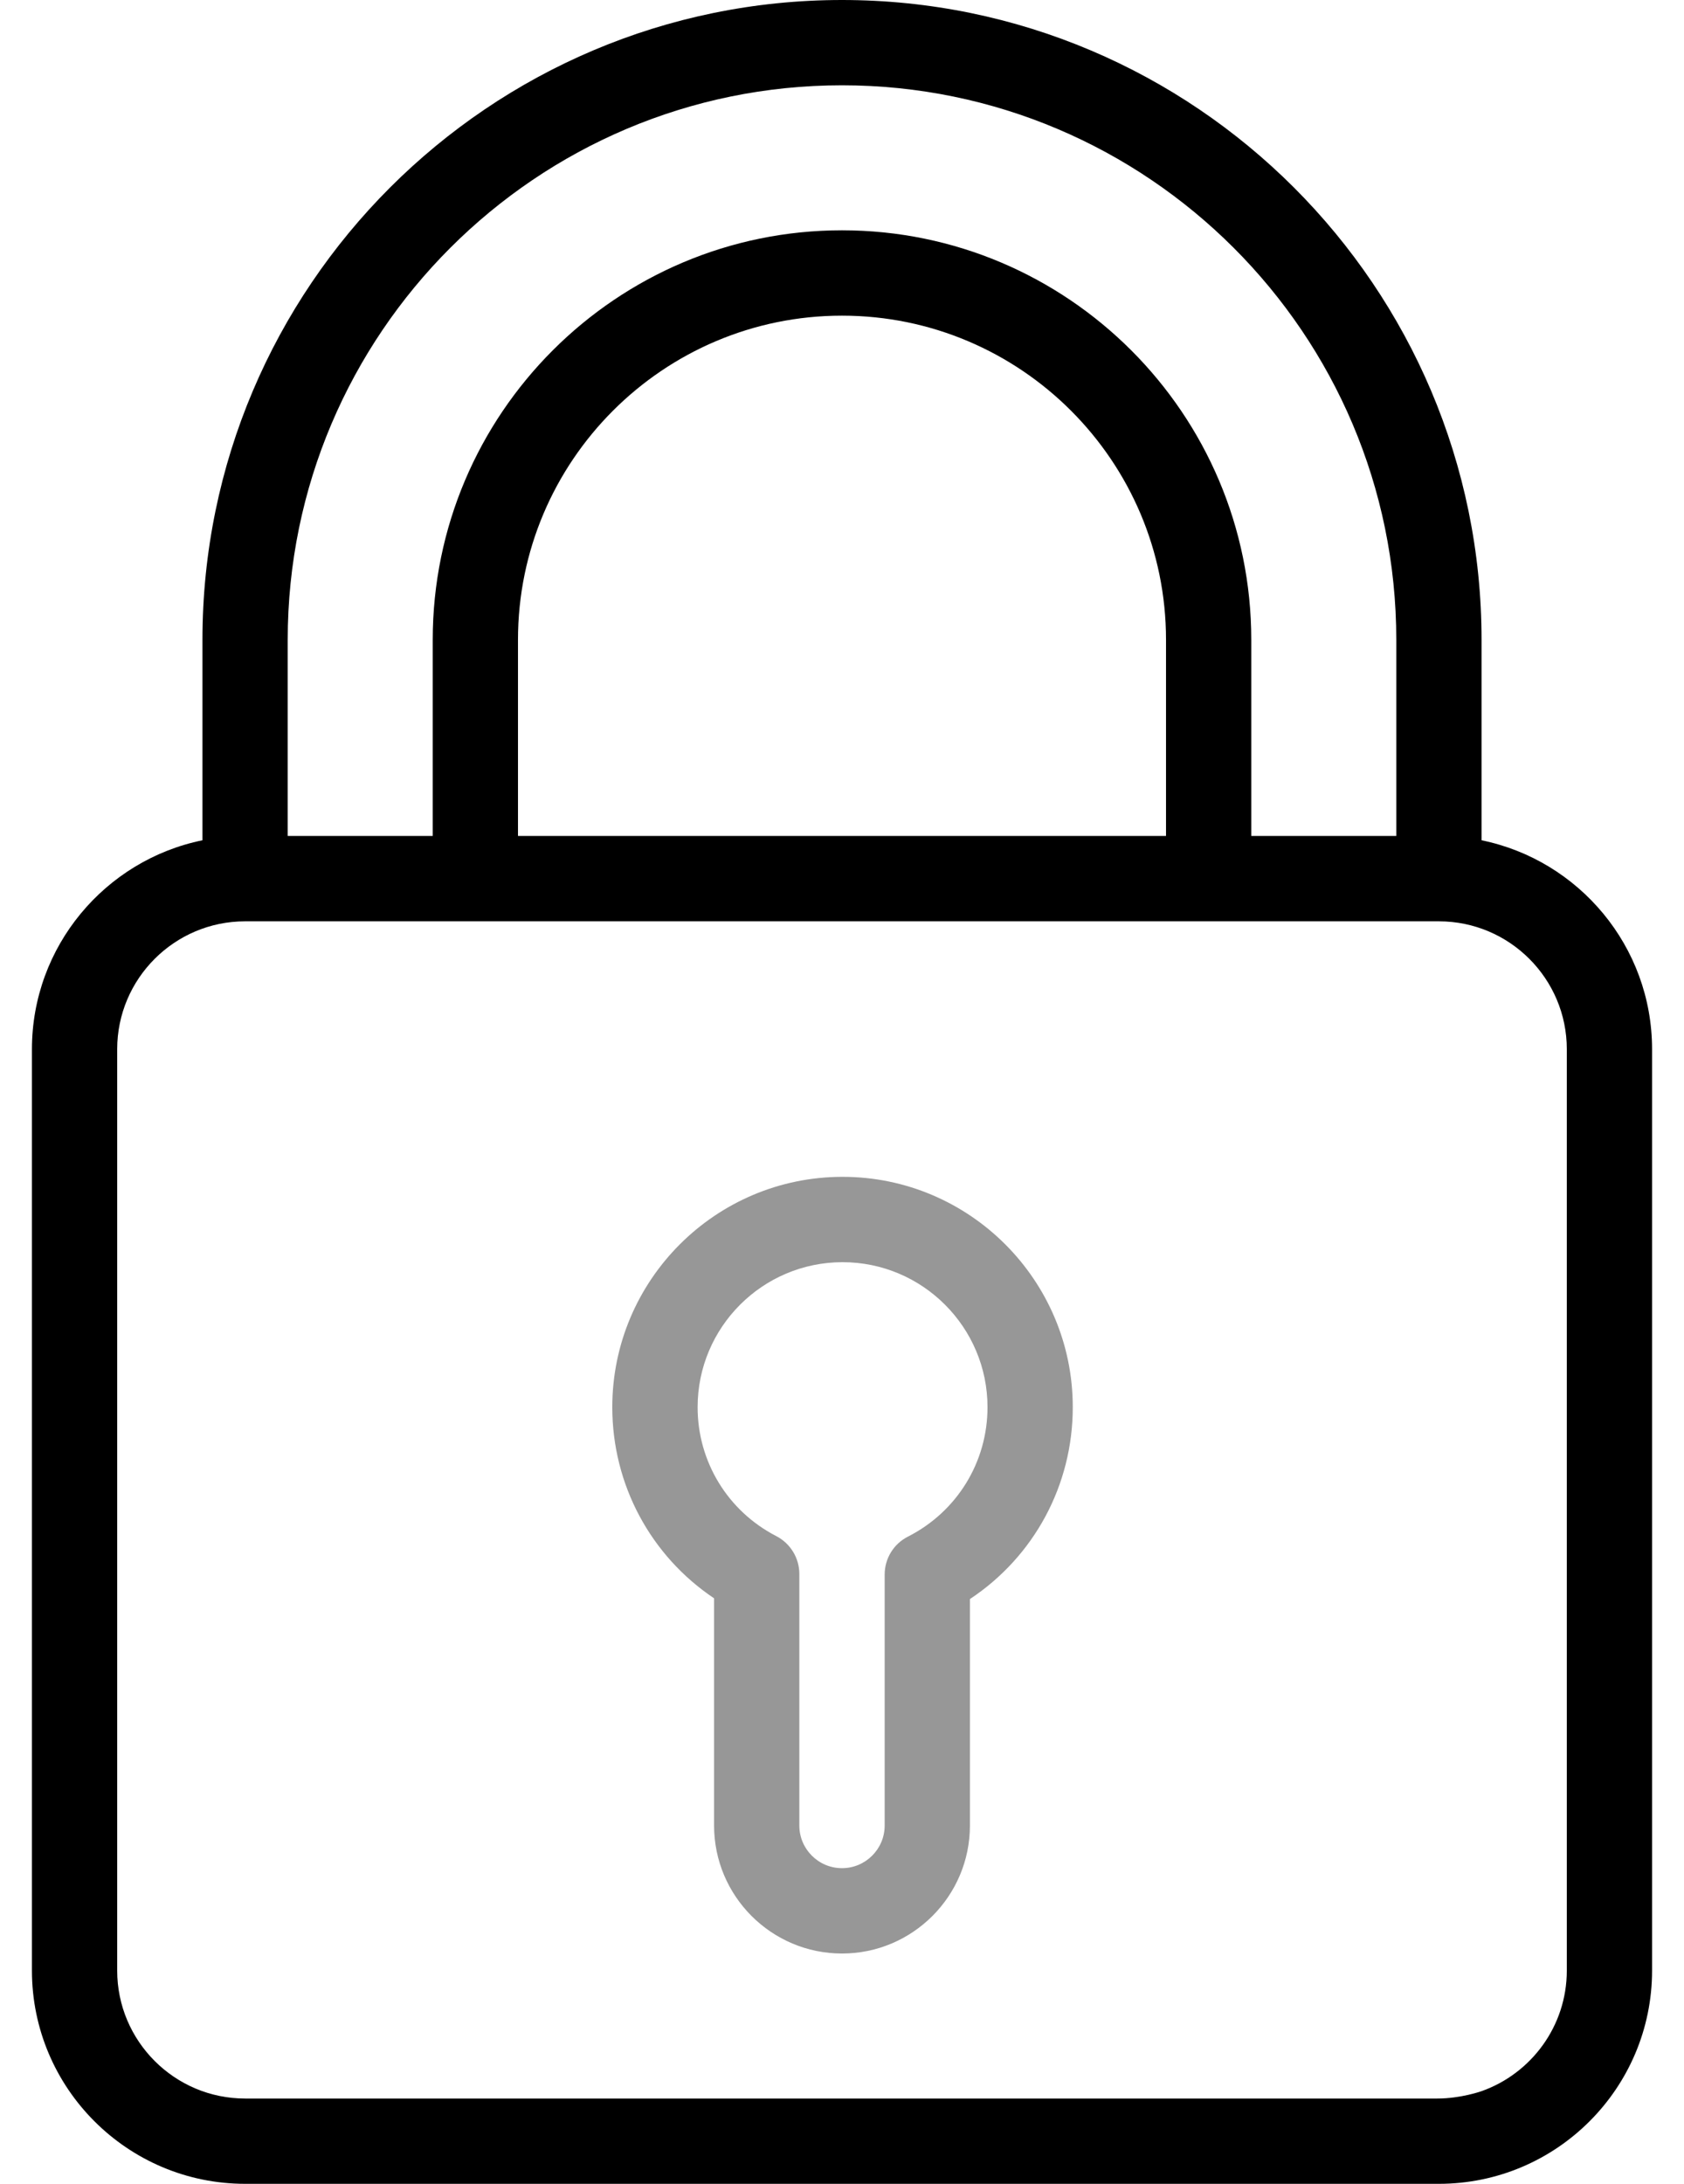 <svg   class="lock" width="27" height="35" viewBox="0 0 27 35"  xmlns="http://www.w3.org/2000/svg">
<path class="lock" d="M23.754 13.467V10.254C23.754 4.6 19.154 0 13.5 0C7.846 0 3.246 4.6 3.246 10.254V13.467C1.688 13.785 0.512 15.166 0.512 16.816V26.182C0.512 26.559 0.818 26.5 1.195 26.5C1.573 26.5 1.879 26.559 1.879 26.182V16.816C1.879 15.685 2.799 14.766 3.93 14.766H23.07C24.201 14.766 25.121 15.685 25.121 16.816V31.582C25.121 32.473 24.55 33.233 23.754 33.515C23.754 33.515 23.423 33.633 23.045 33.633C22.668 33.633 22.404 33.633 22.387 33.633H3.93C2.799 33.633 1.879 32.713 1.879 31.582V26.182C1.879 25.804 1.573 25.498 1.195 25.498C0.818 25.498 0.512 25.804 0.512 26.182V31.582C0.512 33.467 2.045 35 3.93 35H23.07C24.955 35 26.488 33.467 26.488 31.582V16.816C26.488 15.166 25.312 13.785 23.754 13.467ZM8.305 13.398V10.254C8.305 7.389 10.635 5.059 13.5 5.059C16.365 5.059 18.695 7.389 18.695 10.254V13.398H8.305ZM20.062 13.398V10.254C20.062 6.635 17.119 3.691 13.5 3.691C9.881 3.691 6.938 6.635 6.938 10.254V13.398H4.613V10.254C4.613 5.354 8.6 1.367 13.5 1.367C18.4 1.367 22.387 5.354 22.387 10.254V13.398H20.062Z" />
<path class="lock" d="M13.5 31.309C14.631 31.309 15.551 30.389 15.551 29.258V25.628C16.578 24.948 17.2 23.805 17.2 22.553C17.2 20.517 15.544 18.861 13.509 18.861C11.473 18.861 9.817 20.517 9.817 22.553C9.817 23.796 10.433 24.935 11.449 25.616V29.258C11.449 30.389 12.369 31.309 13.5 31.309ZM11.185 22.553C11.185 21.271 12.227 20.229 13.509 20.229C14.79 20.229 15.833 21.271 15.833 22.553C15.833 23.433 15.344 24.227 14.558 24.627C14.328 24.743 14.184 24.978 14.184 25.236V29.258C14.184 29.635 13.877 29.941 13.5 29.941C13.123 29.941 12.816 29.635 12.816 29.258V25.227C12.816 24.971 12.674 24.737 12.446 24.619C11.668 24.218 11.185 23.426 11.185 22.553Z" fill="#979797"/>
</svg>
